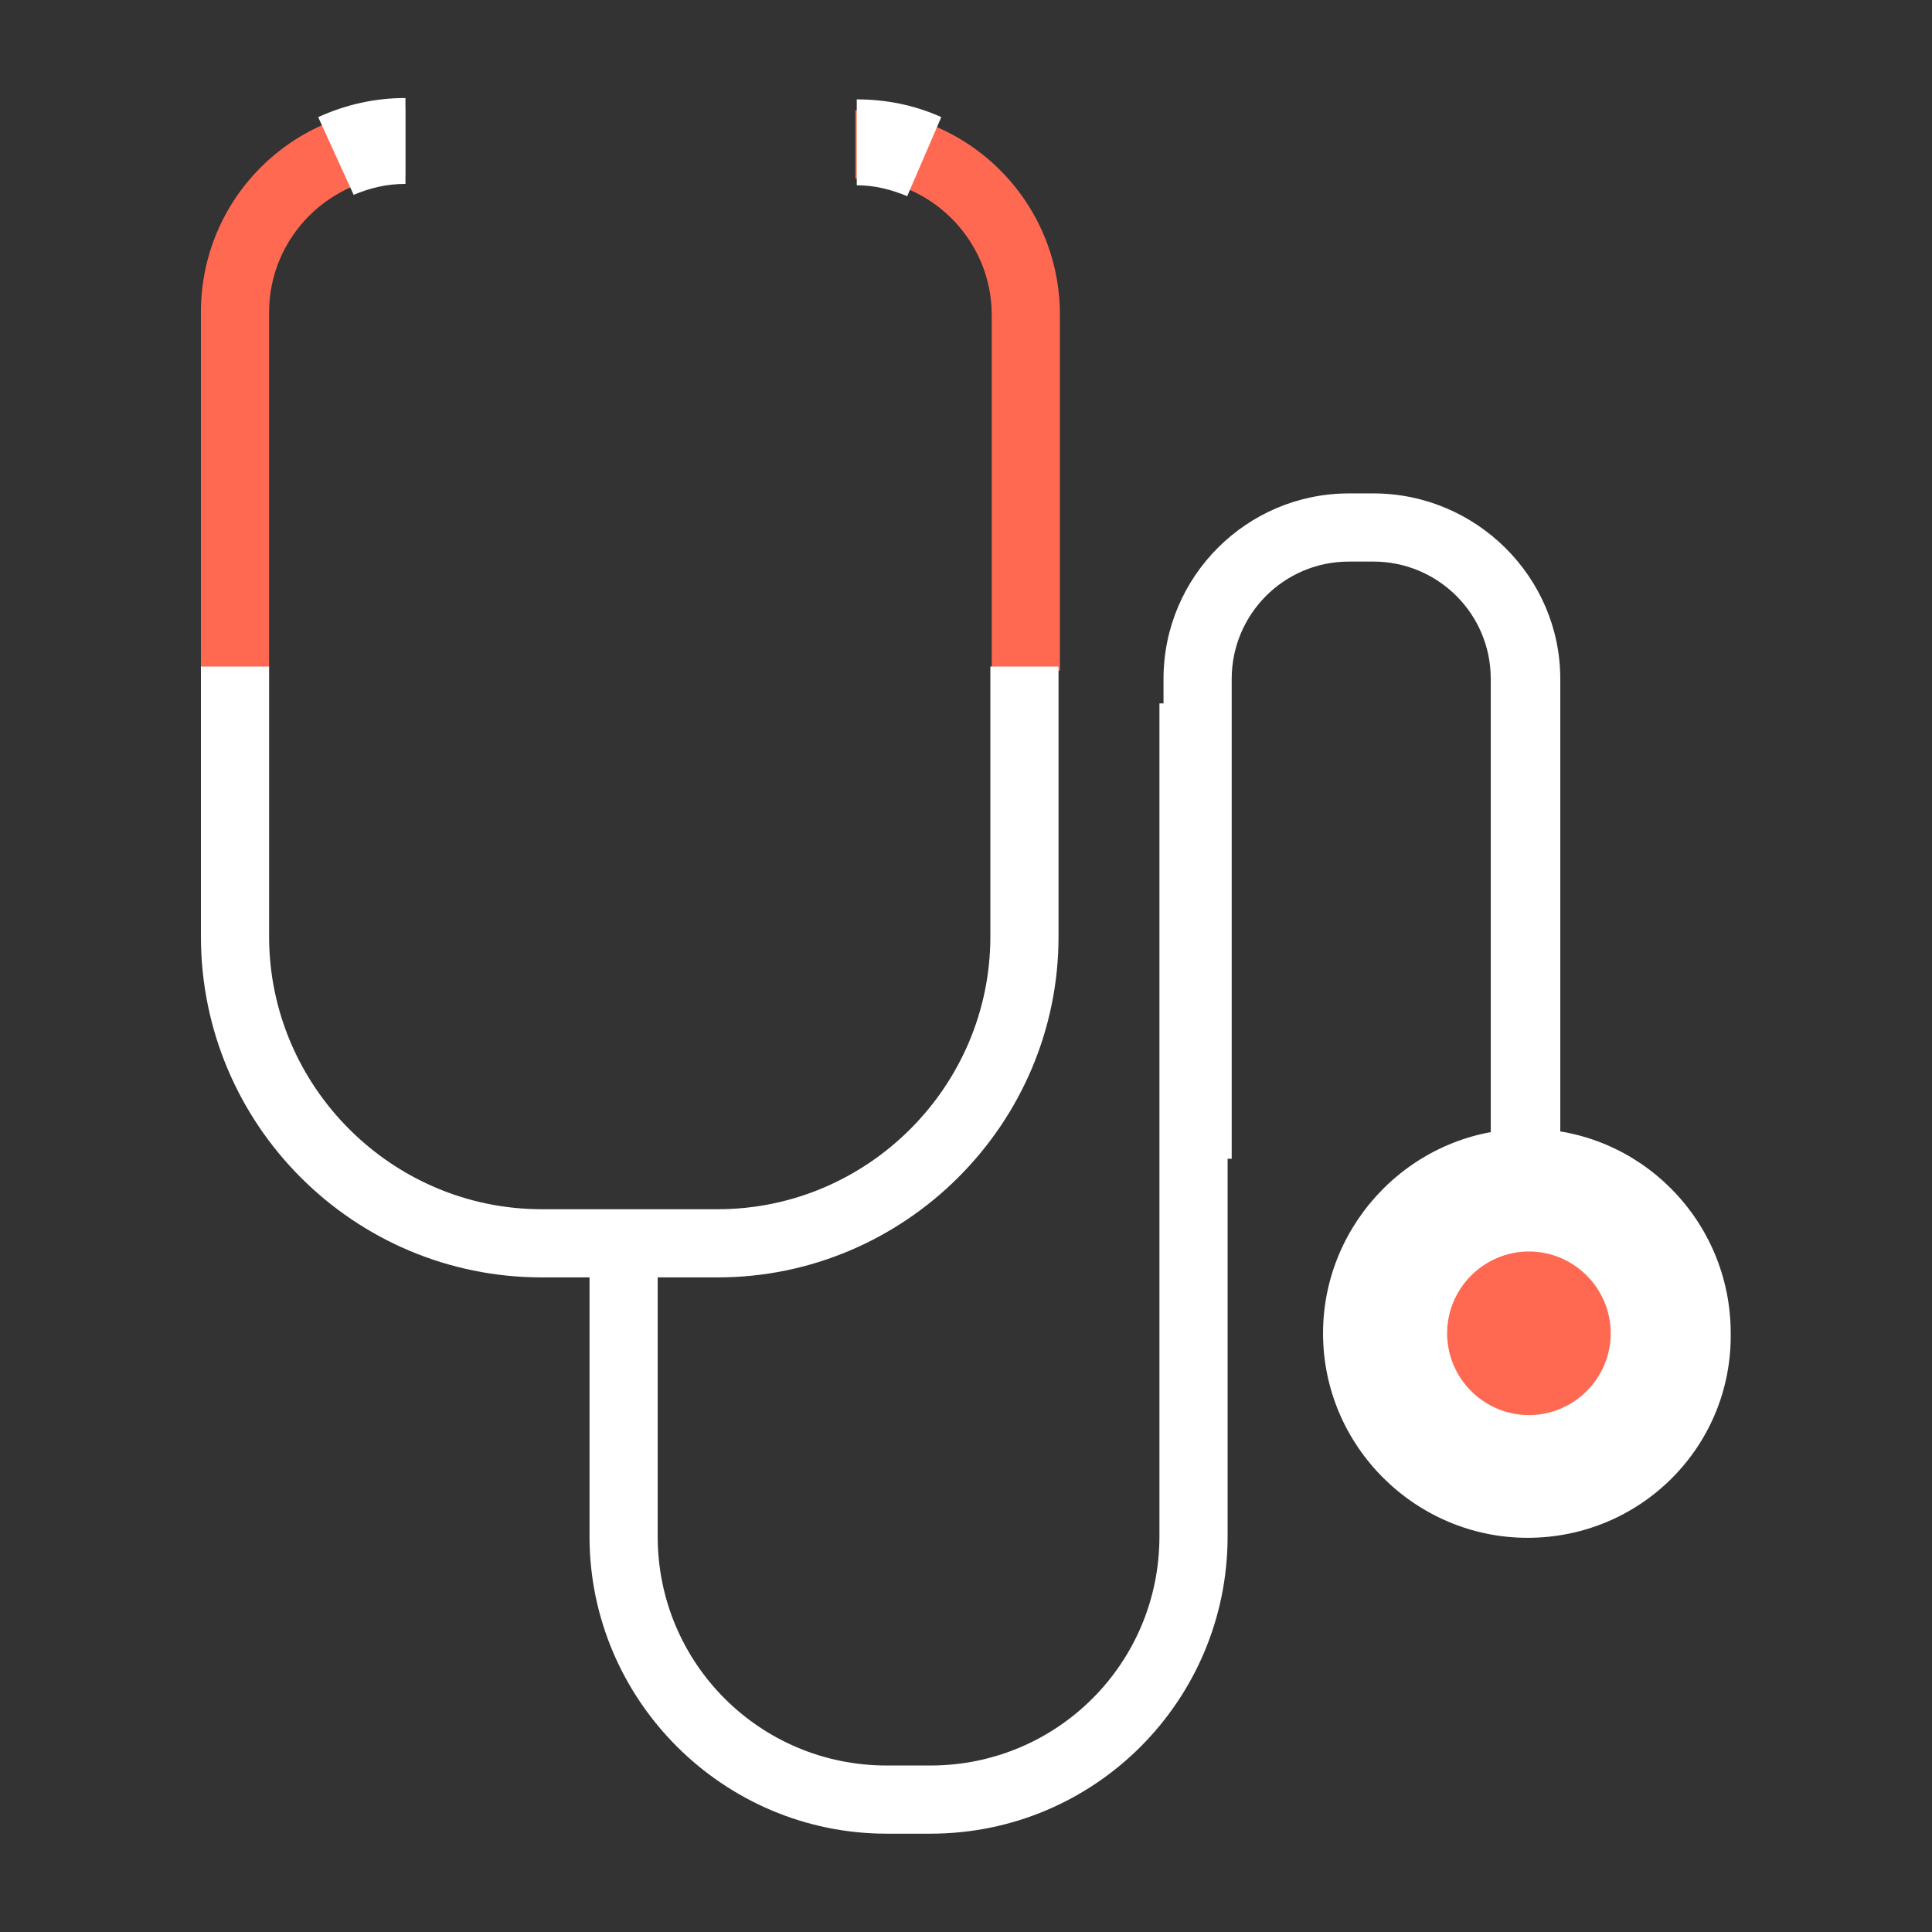 <?xml version="1.0" encoding="utf-8"?>
<!-- Generator: Adobe Illustrator 19.0.0, SVG Export Plug-In . SVG Version: 6.00 Build 0)  -->
<svg version="1.1"
	 id="svg5838" inkscape:version="0.48.4 r9939" sodipodi:docname="personal_information.svg" xmlns:svg="http://www.w3.org/2000/svg" xmlns:cc="http://creativecommons.org/ns#" xmlns:dc="http://purl.org/dc/elements/1.1/" xmlns:rdf="http://www.w3.org/1999/02/22-rdf-syntax-ns#" xmlns:inkscape="http://www.inkscape.org/namespaces/inkscape" xmlns:sodipodi="http://sodipodi.sourceforge.net/DTD/sodipodi-0.dtd"
	 xmlns="http://www.w3.org/2000/svg" xmlns:xlink="http://www.w3.org/1999/xlink" x="0px" y="0px" viewBox="-178 180.3 141.7 141.7"
	 style="enable-background:new -178 180.3 141.7 141.7;" xml:space="preserve">
<rect x="-178" y="180.3" width="141.7" height="141.7" fill="#333333" stroke="none"/>
<style type="text/css">
	.st0{fill:#FFFFFF;}
	.st1{fill:#FF6952;}
</style>
<sodipodi:namedview  fit-margin-right="0" inkscape:window-height="705" inkscape:pageshadow="2" inkscape:window-width="1366" inkscape:window-x="-8" inkscape:window-maximized="1" inkscape:current-layer="layer1" inkscape:document-units="mm" inkscape:window-y="-8" fit-margin-bottom="0" inkscape:pageopacity="0.0" fit-margin-left="0" fit-margin-top="0" inkscape:cy="12.035998" inkscape:zoom="0.7" id="base" units="mm" showgrid="false" inkscape:cx="-111.42857" borderopacity="1.0" pagecolor="#ffffff" bordercolor="#666666">
	</sodipodi:namedview>
<g id="layer1" transform="translate(-120,-259.201)" inkscape:groupmode="layer" inkscape:label="Layer 1">
	<g id="g8299" transform="translate(-568.763,-553.41)">
		<path id="path806" inkscape:connector-curvature="0" class="st0" d="M579,1127.4h-3.2c-12,0-21.8-9.8-21.8-21.8v-22.5h5v22.5
			c0,9.3,7.5,16.8,16.8,16.8h3.2c9.3,0,16.8-7.5,16.8-16.8v-61.1h5v61.1C600.8,1117.6,591.1,1127.4,579,1127.4"/>
		<path id="path808" inkscape:connector-curvature="0" class="st0" d="M625.1,1078.5h-5v-35.8c0-4.8-3.9-8.6-8.6-8.6h-1.8
			c-4.8,0-8.6,3.9-8.6,8.6v35.2h-5v-35.2c0-7.5,6.1-13.6,13.6-13.6h1.8c7.5,0,13.7,6.1,13.7,13.6V1078.5"/>
		<path id="path810" inkscape:connector-curvature="0" class="st0" d="M635.3,1090.7c0,6.9-5.6,12.5-12.5,12.5
			c-6.9,0-12.5-5.6-12.5-12.5c0-6.9,5.6-12.5,12.5-12.5C629.7,1078.3,635.3,1083.8,635.3,1090.7"/>
		<path id="path812" inkscape:connector-curvature="0" class="st0" d="M622.8,1080.8c-5.5,0-10,4.5-10,10s4.5,10,10,10s10-4.5,10-10
			S628.3,1080.8,622.8,1080.8z M622.8,1105.7c-8.2,0-15-6.7-15-15c0-8.2,6.7-15,15-15c8.2,0,14.9,6.7,14.9,15
			C637.8,1099,631.1,1105.7,622.8,1105.7"/>
		<path id="path814" inkscape:connector-curvature="0" class="st1" d="M628.9,1090.7c0,3.3-2.7,6-6,6s-6-2.7-6-6c0-3.3,2.7-6,6-6
			S628.9,1087.4,628.9,1090.7"/>
		<path id="path816" inkscape:connector-curvature="0" class="st1" d="M530.5,1041.9h-5v-26.1c0-8.3,6.7-15,15-15v5
			c-5.5,0-10,4.5-10,10V1041.9"/>
		<path id="path818" inkscape:connector-curvature="0" class="st1" d="M588.5,1042.1h-5v-26.1c0-5.5-4.5-10-10-10v-5
			c8.3,0,15,6.7,15,15V1042.1"/>
		<path id="path820" inkscape:connector-curvature="0" class="st0" d="M577.3,1007.3c-1.2-0.5-2.4-0.8-3.7-0.8v-6.3
			c2.1,0,4.2,0.4,6.2,1.3L577.3,1007.3"/>
		<path id="path822" inkscape:connector-curvature="0" class="st0" d="M563.4,1086.6h-12.9c-13.8,0-25-11.2-25-25v-19.8h5v19.8
			c0,11,9,20,20,20h12.9c11,0,20-9,20-20v-19.8h5v19.8C588.4,1075.4,577.1,1086.6,563.4,1086.6"/>
		<path id="path824" inkscape:connector-curvature="0" class="st0" d="M536.7,1007.2l-2.6-5.7c2-0.9,4.1-1.4,6.4-1.4v6.3
			C539.1,1006.4,537.9,1006.7,536.7,1007.2"/>
	</g>
</g>
</svg>

